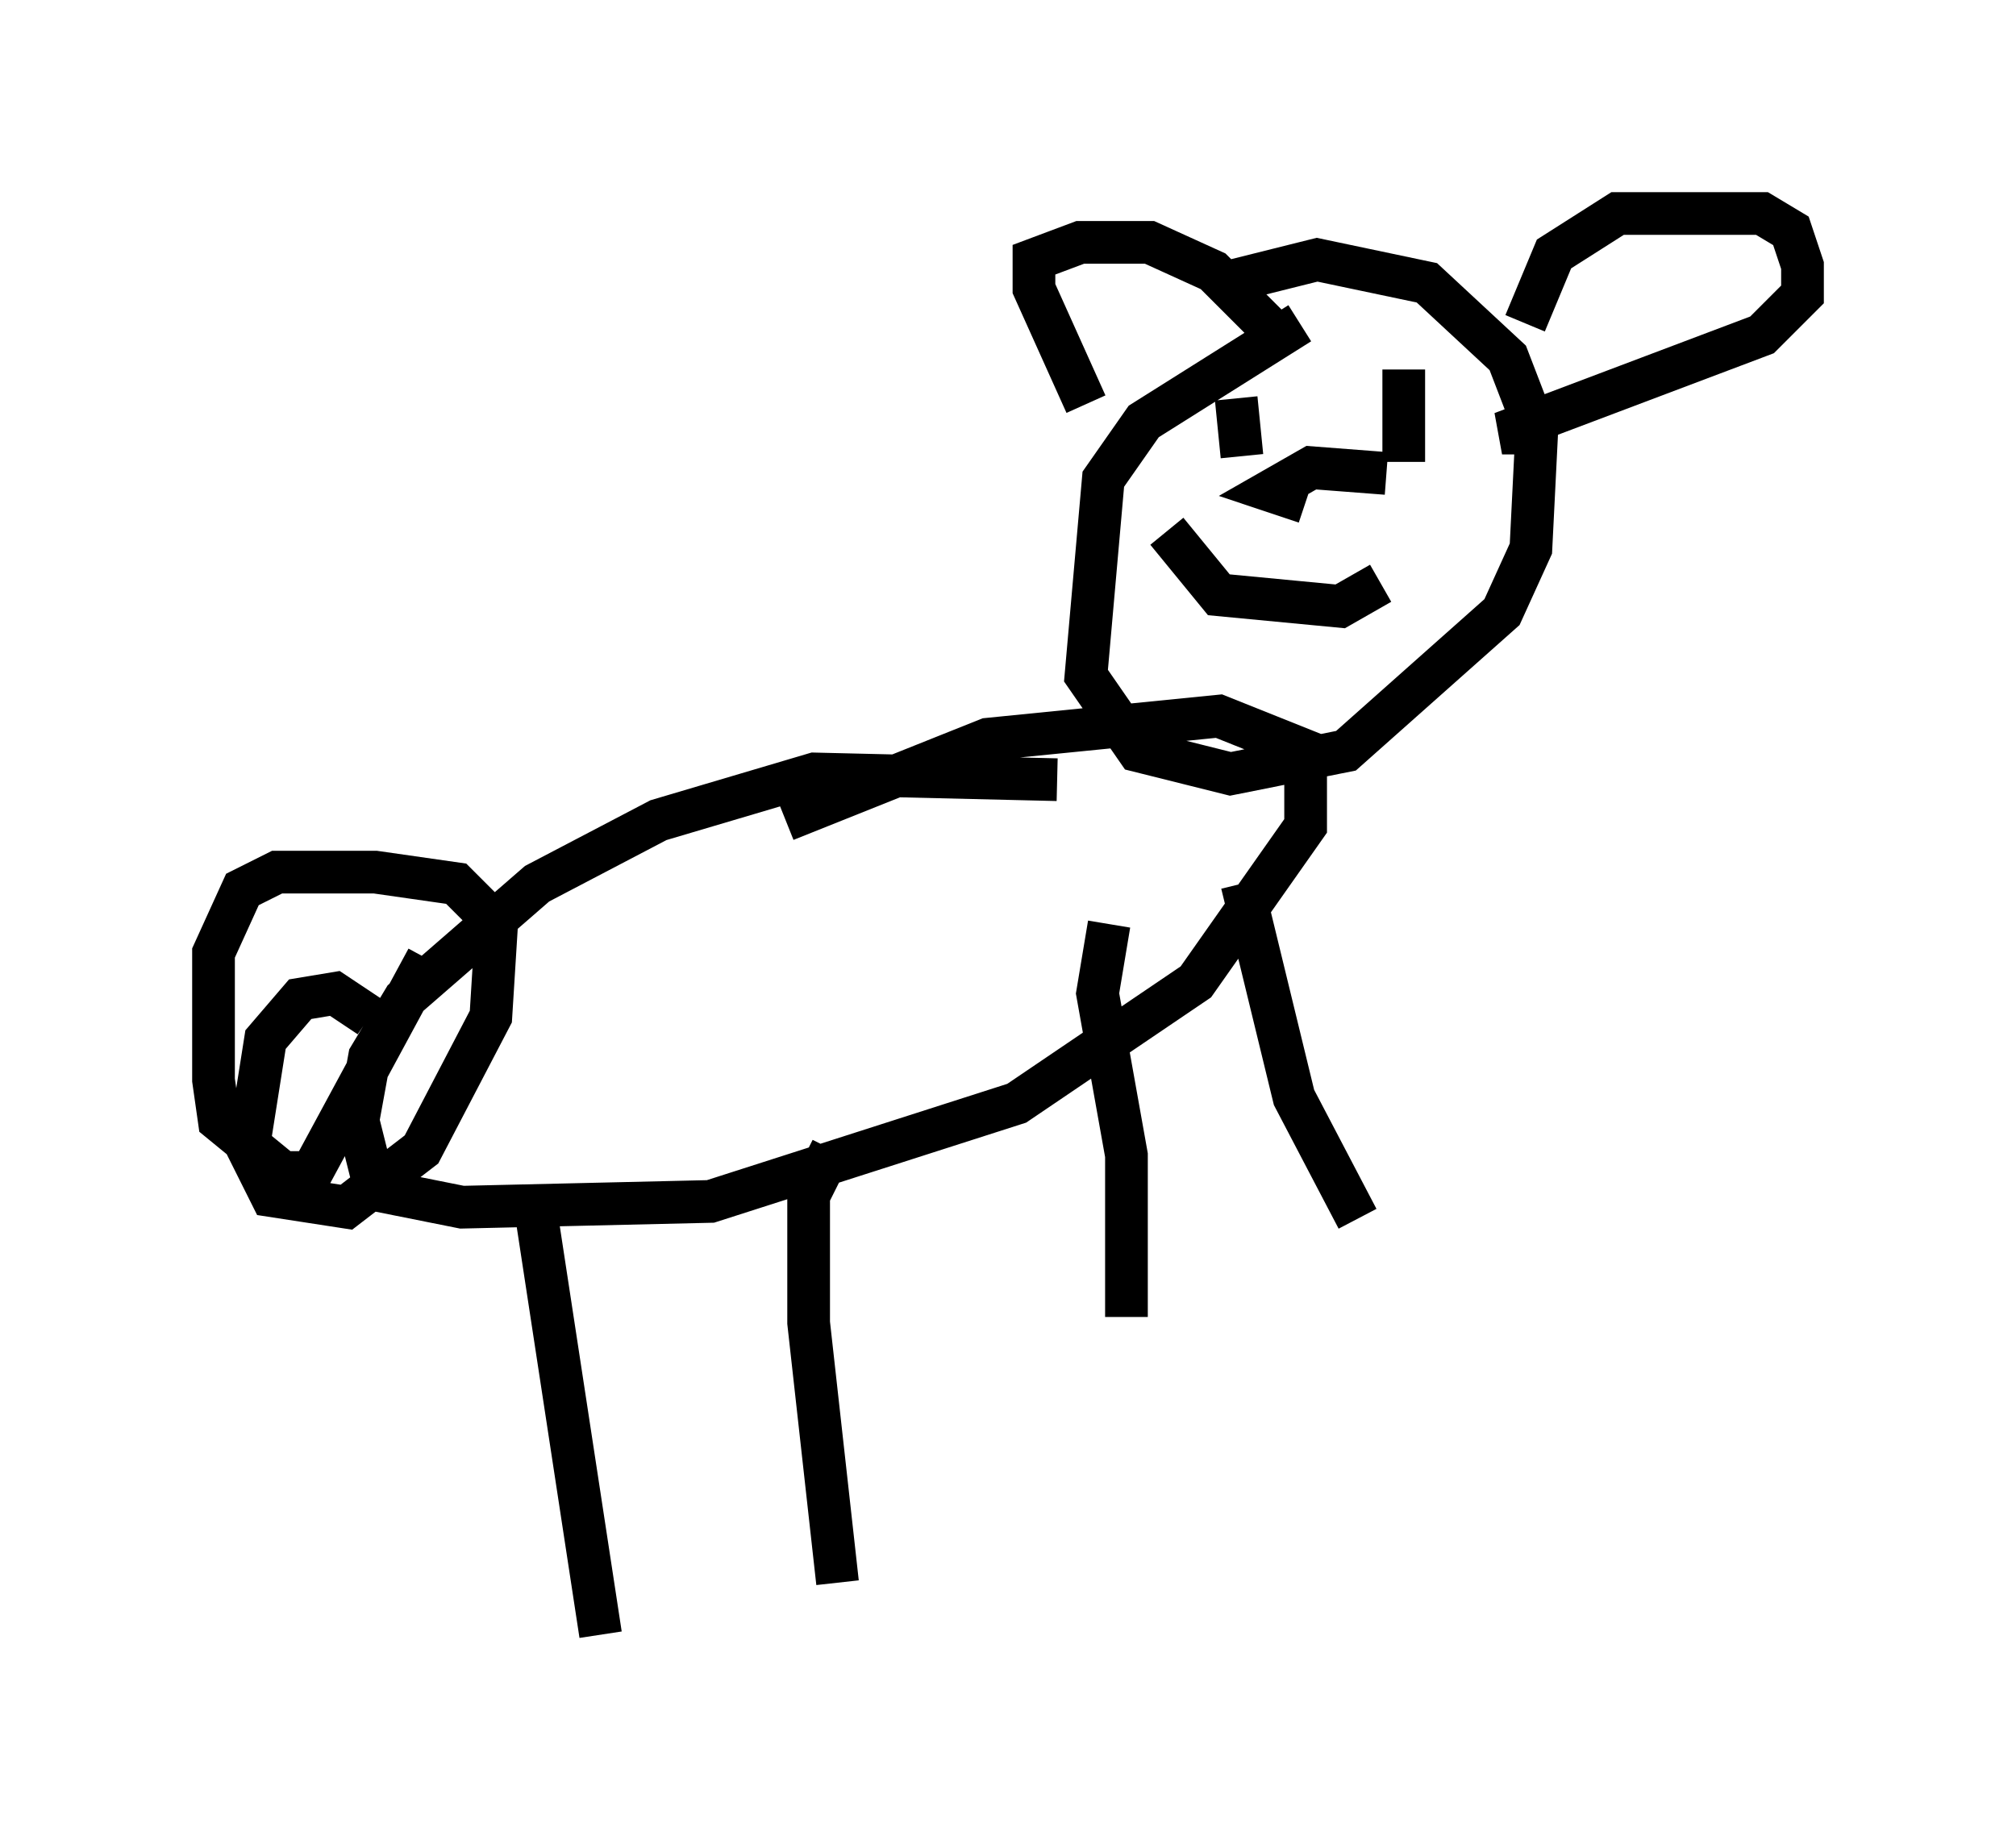 <?xml version="1.0" encoding="utf-8" ?>
<svg baseProfile="full" height="43.288" version="1.1" width="47.212" xmlns="http://www.w3.org/2000/svg" xmlns:ev="http://www.w3.org/2001/xml-events" xmlns:xlink="http://www.w3.org/1999/xlink"><defs /><rect fill="white" height="43.288" width="47.212" x="0" y="0" /><path d="M34.093, 6.624 m-3.654, 0.947 l-3.654, 2.3 -0.947, 1.353 l-0.406, 4.601 1.218, 1.759 l2.165, 0.541 2.706, -0.541 l3.654, -3.248 0.677, -1.488 l0.135, -2.706 -0.677, -1.759 l-1.894, -1.759 -2.571, -0.541 l-2.165, 0.541 m-3.248, 2.842 l-1.218, -2.706 0.0, -0.677 l1.083, -0.406 1.624, 0.0 l1.488, 0.677 1.624, 1.624 m5.683, -0.406 l0.677, -1.624 1.488, -0.947 l3.383, 0.0 0.677, 0.406 l0.271, 0.812 0.0, 0.677 l-0.947, 0.947 -6.089, 2.3 l0.812, 0.0 m-11.231, 8.119 l-5.683, -0.135 -3.654, 1.083 l-2.842, 1.488 -3.112, 2.706 l-0.812, 1.353 -0.271, 1.488 l0.406, 1.624 2.03, 0.406 l5.819, -0.135 7.172, -2.3 l4.195, -2.842 2.571, -3.654 l0.0, -1.759 -2.03, -0.812 l-5.413, 0.541 -4.736, 1.894 m-9.743, 4.601 l-0.812, -0.541 -0.812, 0.135 l-0.812, 0.947 -0.406, 2.571 l0.541, 1.083 1.759, 0.271 l1.759, -1.353 1.624, -3.112 l0.135, -2.165 -0.947, -0.947 l-1.894, -0.271 -2.3, 0.0 l-0.812, 0.406 -0.677, 1.488 l0.0, 2.977 0.135, 0.947 l1.488, 1.218 0.677, 0.0 l2.706, -5.007 m2.571, 6.089 l1.488, 9.743 m5.413, -11.367 l-0.541, 1.083 0.0, 2.977 l0.677, 6.089 m6.36, -15.426 l-0.271, 1.624 0.677, 3.789 l0.0, 3.789 m2.706, -10.149 l1.218, 5.007 1.488, 2.842 m-2.842, -19.215 l0.135, 1.353 m3.789, -2.03 l0.0, 2.165 m-5.548, 1.624 l1.218, 1.488 2.842, 0.271 l0.947, -0.541 m-1.218, -0.812 l0.0, 0.0 m-0.541, -1.083 l-0.812, -0.271 0.947, -0.541 l1.759, 0.135 " fill="none" stroke="black" stroke-width="1" /></svg>